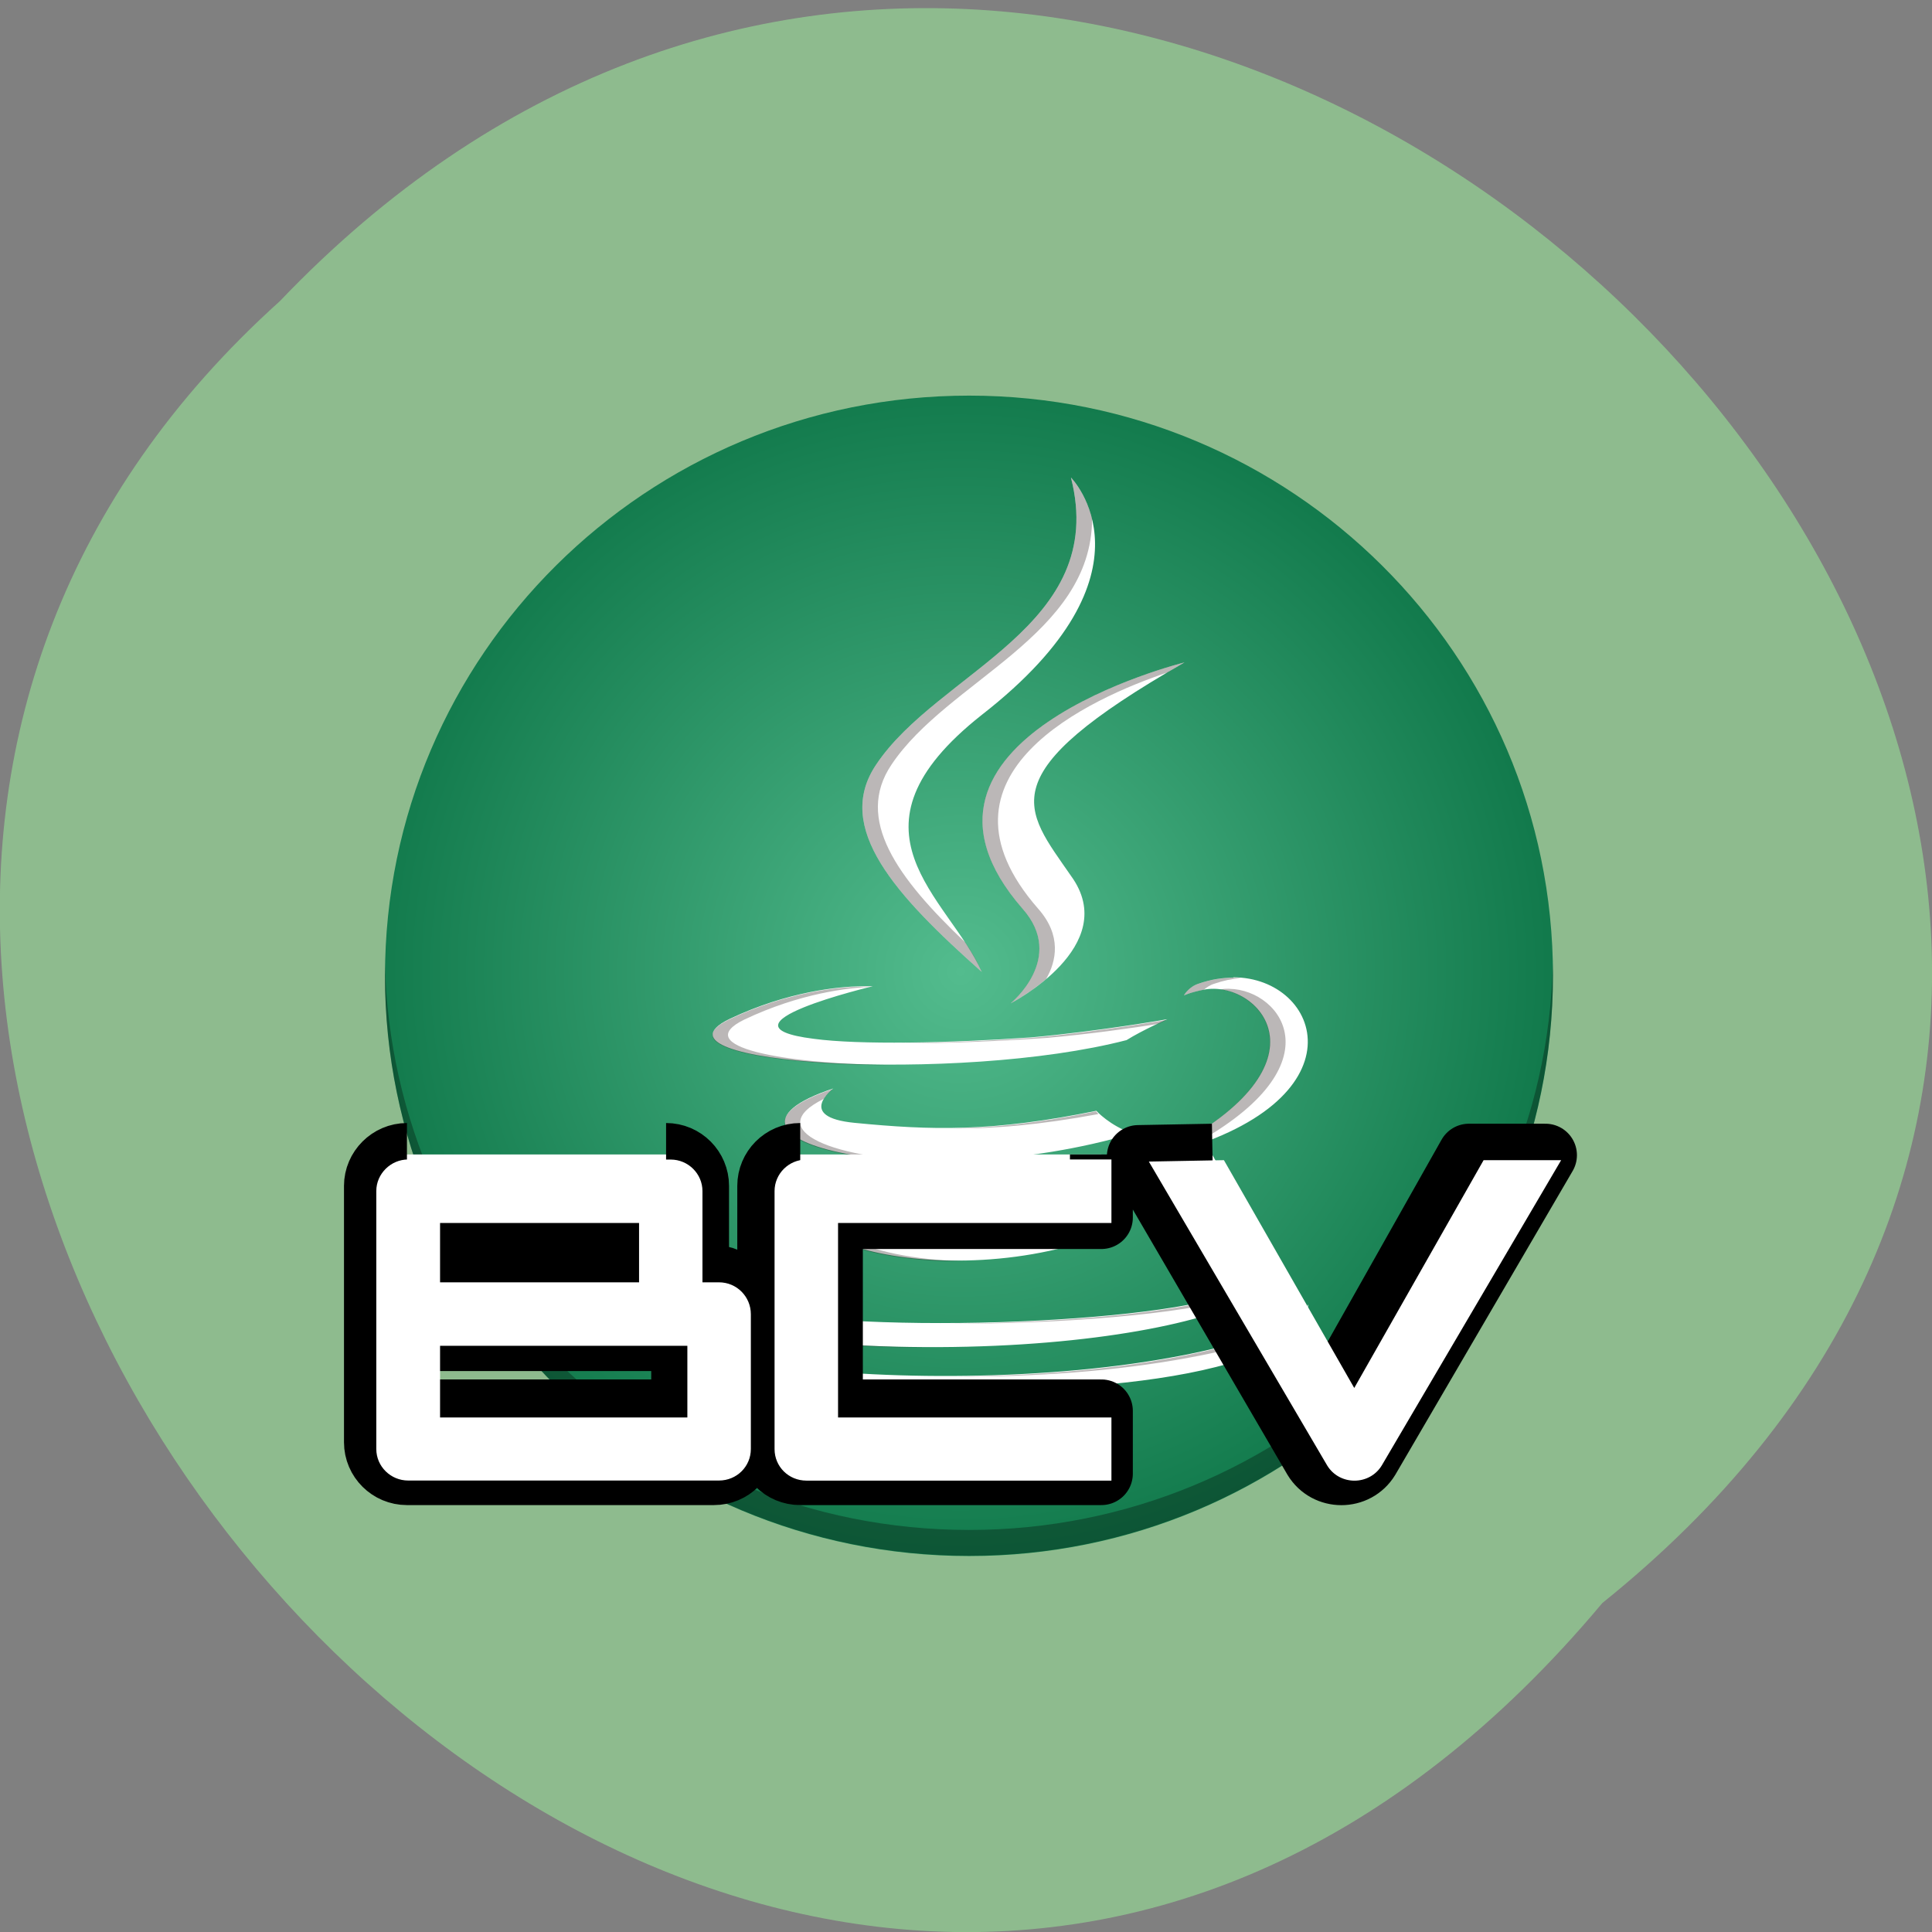 <svg xmlns="http://www.w3.org/2000/svg" viewBox="0 0 22 22"><rect x="0" y="0" width="22" height="22" fill="#808080" stroke="none"/><defs><radialGradient id="0" gradientUnits="userSpaceOnUse" cx="192" cy="192" r="197.72" gradientTransform="matrix(0.039 0 0 0.039 3.451 3.574)"><stop stop-color="#53bc8e"/><stop offset="1" stop-color="#087042"/></radialGradient></defs><path d="m 18.246 18.254 c 11.164 -8.973 -5.18 -25.17 -15.06 -14.824 c -9.898 8.906 5.551 26.19 15.06 14.824" fill="#8ebb8e"/><path d="m 17.684 11.11 c 0 3.652 -2.977 6.609 -6.648 6.609 c -3.676 0 -6.652 -2.957 -6.652 -6.609 c 0 -3.648 2.977 -6.605 6.652 -6.605 c 3.672 0 6.648 2.957 6.648 6.605" fill="url(#0)"/><path d="m 12.195 5.438 c 0.434 1.695 -1.512 2.207 -2.219 3.27 c -0.484 0.719 0.223 1.488 1.203 2.359 c -0.379 -0.855 -1.668 -1.609 0 -2.926 c 2.086 -1.625 1.016 -2.703 1.016 -2.703 m 1.293 2.105 c 0 0 -3.531 0.871 -1.844 2.805 c 0.5 0.563 -0.137 1.078 -0.137 1.078 c 0 0 1.273 -0.652 0.688 -1.453 c -0.531 -0.77 -0.945 -1.148 1.293 -2.43 m 0.555 3.59 c -0.125 0 -0.254 0.02 -0.387 0.066 c -0.121 0.035 -0.176 0.137 -0.176 0.137 c 0 0 0.07 -0.035 0.227 -0.066 c 0.617 -0.121 1.516 0.836 -0.414 1.828 c -0.016 0.035 -0.035 0.051 -0.035 0.051 c 2.301 -0.594 1.789 -2.02 0.785 -2.02 m -4.238 0.102 c -0.25 0.004 -0.832 0.055 -1.504 0.375 c -1.051 0.516 2.617 0.734 4.527 0.238 c 0.188 -0.117 0.465 -0.238 0.465 -0.238 c 0 0 -0.773 0.137 -1.551 0.207 c -0.945 0.066 -1.961 0.086 -2.477 0.016 c -1.207 -0.152 0.672 -0.598 0.672 -0.598 c 0 0 -0.047 -0.004 -0.133 0 m -0.316 1.164 c -1.738 0.578 0.98 1.23 3.41 0.512 c -0.258 -0.086 -0.414 -0.258 -0.414 -0.258 c -1.188 0.242 -1.875 0.223 -2.754 0.137 c -0.672 -0.066 -0.242 -0.391 -0.242 -0.391 m 0.258 1.109 c -1.582 0.445 0.965 1.352 2.98 0.496 c -0.328 -0.121 -0.57 -0.273 -0.57 -0.273 c -0.895 0.172 -1.324 0.188 -2.133 0.086 c -0.672 -0.07 -0.277 -0.309 -0.277 -0.309 m -1.031 0.75 c -0.676 -0.02 -2.223 0.648 -0.914 0.859 c 4.113 0.664 7.508 -0.293 6.438 -0.77 c 0.004 0 0.293 0.238 -0.324 0.426 c -1.156 0.344 -4.84 0.445 -5.871 0 c -0.363 -0.152 0.328 -0.375 0.551 -0.41 c 0.223 -0.051 0.344 -0.051 0.344 -0.051 c -0.051 -0.035 -0.129 -0.051 -0.223 -0.055 m 6.18 0.602 c 0 0 -0.137 0.344 -1.531 0.598 c -1.586 0.293 -3.547 0.258 -4.699 0.07 c 0 0 0.238 0.203 1.461 0.273 c 1.859 0.117 4.699 -0.07 4.77 -0.941" fill="#fff"/><g fill-opacity="0.302"><path d="m 4.383 10.961 c 0 0.047 0 0.098 0 0.145 c 0 3.652 2.977 6.609 6.652 6.609 c 3.672 0 6.648 -2.957 6.648 -6.609 c 0 -0.047 0 -0.098 0 -0.145 c -0.078 3.582 -3.03 6.461 -6.648 6.461 c -3.625 0 -6.574 -2.879 -6.652 -6.461"/><path d="m 12.195 5.438 c 0.434 1.695 -1.512 2.207 -2.219 3.27 c -0.484 0.719 0.223 1.488 1.203 2.359 c -0.047 -0.113 -0.113 -0.227 -0.188 -0.336 c -0.777 -0.738 -1.258 -1.402 -0.84 -2.023 c 0.637 -0.957 2.277 -1.469 2.285 -2.797 c -0.074 -0.305 -0.242 -0.473 -0.242 -0.473 m 1.293 2.105 c 0 0 -3.531 0.871 -1.844 2.805 c 0.5 0.563 -0.137 1.078 -0.137 1.078 c 0 0 0.203 -0.105 0.406 -0.277 c 0.117 -0.203 0.18 -0.496 -0.09 -0.801 c -1.344 -1.535 0.613 -2.402 1.473 -2.691 c 0.059 -0.039 0.125 -0.074 0.191 -0.113 m 0.555 3.59 c -0.125 0 -0.254 0.02 -0.387 0.066 c -0.121 0.035 -0.176 0.137 -0.176 0.137 c 0 0 0.07 -0.035 0.227 -0.066 c 0.004 -0.004 0.004 -0.004 0.008 -0.004 c 0.027 -0.023 0.066 -0.051 0.117 -0.066 c 0.102 -0.035 0.199 -0.055 0.297 -0.063 c -0.027 -0.004 -0.059 -0.004 -0.086 -0.004 m -4.238 0.102 c -0.25 0.004 -0.832 0.055 -1.504 0.375 c -0.652 0.32 0.508 0.523 1.941 0.52 c -1.348 -0.012 -2.387 -0.215 -1.766 -0.52 c 0.633 -0.301 1.184 -0.363 1.457 -0.375 c 0 0 0.004 0 0.004 0 c 0 0 -0.047 -0.004 -0.133 0 m 4.199 0.023 c -0.035 0 -0.066 0 -0.102 0.008 c 0.578 0.082 1.121 0.941 -0.609 1.832 c -0.016 0.035 -0.035 0.051 -0.035 0.051 c 0.09 -0.023 0.172 -0.047 0.25 -0.07 c 1.762 -0.922 1.094 -1.809 0.496 -1.82 m -0.711 0.352 c 0 0 -0.773 0.137 -1.551 0.207 c -0.496 0.035 -1.012 0.055 -1.469 0.059 c 0.496 0.004 1.082 -0.02 1.648 -0.059 c 0.488 -0.043 0.98 -0.113 1.273 -0.16 c 0.055 -0.027 0.098 -0.047 0.098 -0.047 m -3.805 0.789 c -1.215 0.406 -0.25 0.844 1.27 0.828 c -1.277 -0.016 -2.09 -0.363 -1.375 -0.715 c 0.043 -0.066 0.105 -0.113 0.105 -0.113 m 2.996 0.254 c -0.668 0.137 -1.176 0.188 -1.648 0.195 c 0.488 0.004 1 -0.039 1.676 -0.164 c -0.02 -0.02 -0.027 -0.031 -0.027 -0.031 m -2.738 0.855 c -1.133 0.32 -0.148 0.875 1.242 0.852 c -1.156 -0.023 -1.961 -0.441 -1.348 -0.746 c 0.027 -0.059 0.105 -0.105 0.105 -0.105 m 2.41 0.223 c -0.492 0.094 -0.844 0.141 -1.191 0.148 c 0.379 0.008 0.734 -0.031 1.234 -0.121 c -0.027 -0.016 -0.043 -0.027 -0.043 -0.027 m -3.441 0.527 c -0.676 -0.02 -2.223 0.648 -0.914 0.859 c 1.035 0.168 2.027 0.23 2.91 0.227 c -0.836 -0.004 -1.766 -0.07 -2.73 -0.227 c -1.238 -0.199 0.07 -0.805 0.789 -0.855 c -0.02 0 -0.035 -0.004 -0.055 -0.004 m 5.523 0.09 c 0.004 0 0.293 0.238 -0.324 0.426 c -0.602 0.18 -1.883 0.289 -3.121 0.297 c 1.293 0.004 2.668 -0.109 3.297 -0.297 c 0.172 -0.051 0.273 -0.105 0.332 -0.16 c 0.047 -0.098 -0.008 -0.188 -0.184 -0.266 m 0.656 0.512 c 0 0 -0.137 0.344 -1.531 0.598 c -0.781 0.145 -1.652 0.207 -2.473 0.215 c 0.871 0.004 1.813 -0.059 2.648 -0.215 c 0.688 -0.125 1.066 -0.273 1.277 -0.387 c 0.043 -0.066 0.07 -0.137 0.078 -0.211 m -6.23 0.668 c 0 0 0.238 0.203 1.461 0.273 c 0.355 0.023 0.746 0.035 1.145 0.031 c -0.336 0 -0.664 -0.012 -0.965 -0.031 c -0.91 -0.051 -1.273 -0.176 -1.402 -0.238 c -0.086 -0.012 -0.164 -0.023 -0.238 -0.035" fill="#1f1111"/></g><g fill="#fff"><path d="m 30.331 245.44 c -5.04 0 -9.199 4.182 -9.199 9.16 v 74.872 c 0 5.078 4.154 9.16 9.199 9.16 h 89.61 c 5.143 0 9.199 -4.082 9.199 -9.16 v -39.13 c 0 -5.078 -4.055 -9.259 -9.199 -9.259 h -4.748 v -26.484 c 0 -4.978 -4.055 -9.16 -9.199 -9.16 m 39.17 0 c -5.143 0 -9.199 4.182 -9.199 9.16 v 74.872 c 0 5.078 4.055 9.16 9.199 9.16 h 87.93 v -18.32 h -78.83 v -56.45 h 78.83 v -18.419 m 32.442 0.199 l -21.661 0.398 l 51.43 88.21 c 3.561 5.874 12.166 5.874 15.727 0 l 51.729 -88.61 h -22.353 l -37.29 66.11 m -263.59 -47.89 h 57.37 v 17.224 h -57.37 m 0 18.419 h 71.31 v 20.809 h -71.31" transform="matrix(0.039 0 0 0.039 3.451 3.574)" stroke="#000" stroke-linejoin="round" stroke-width="18.361"/><path d="m 4.648 13.203 c -0.199 0 -0.363 0.164 -0.363 0.359 v 2.938 c 0 0.199 0.164 0.359 0.363 0.359 h 3.539 c 0.203 0 0.363 -0.16 0.363 -0.359 v -1.535 c 0 -0.199 -0.16 -0.363 -0.363 -0.363 h -0.188 v -1.039 c 0 -0.195 -0.16 -0.359 -0.363 -0.359 m 1.547 0 c -0.203 0 -0.363 0.164 -0.363 0.359 v 2.938 c 0 0.199 0.16 0.359 0.363 0.359 h 3.473 v -0.719 h -3.113 v -2.215 h 3.113 v -0.723 m 1.281 0.008 l -0.855 0.016 l 2.031 3.461 c 0.141 0.23 0.48 0.23 0.621 0 l 2.043 -3.477 h -0.883 l -1.473 2.594 m -10.41 -1.879 h 2.266 v 0.676 h -2.266 m 0 0.723 h 2.816 v 0.816 h -2.816"/></g></svg>